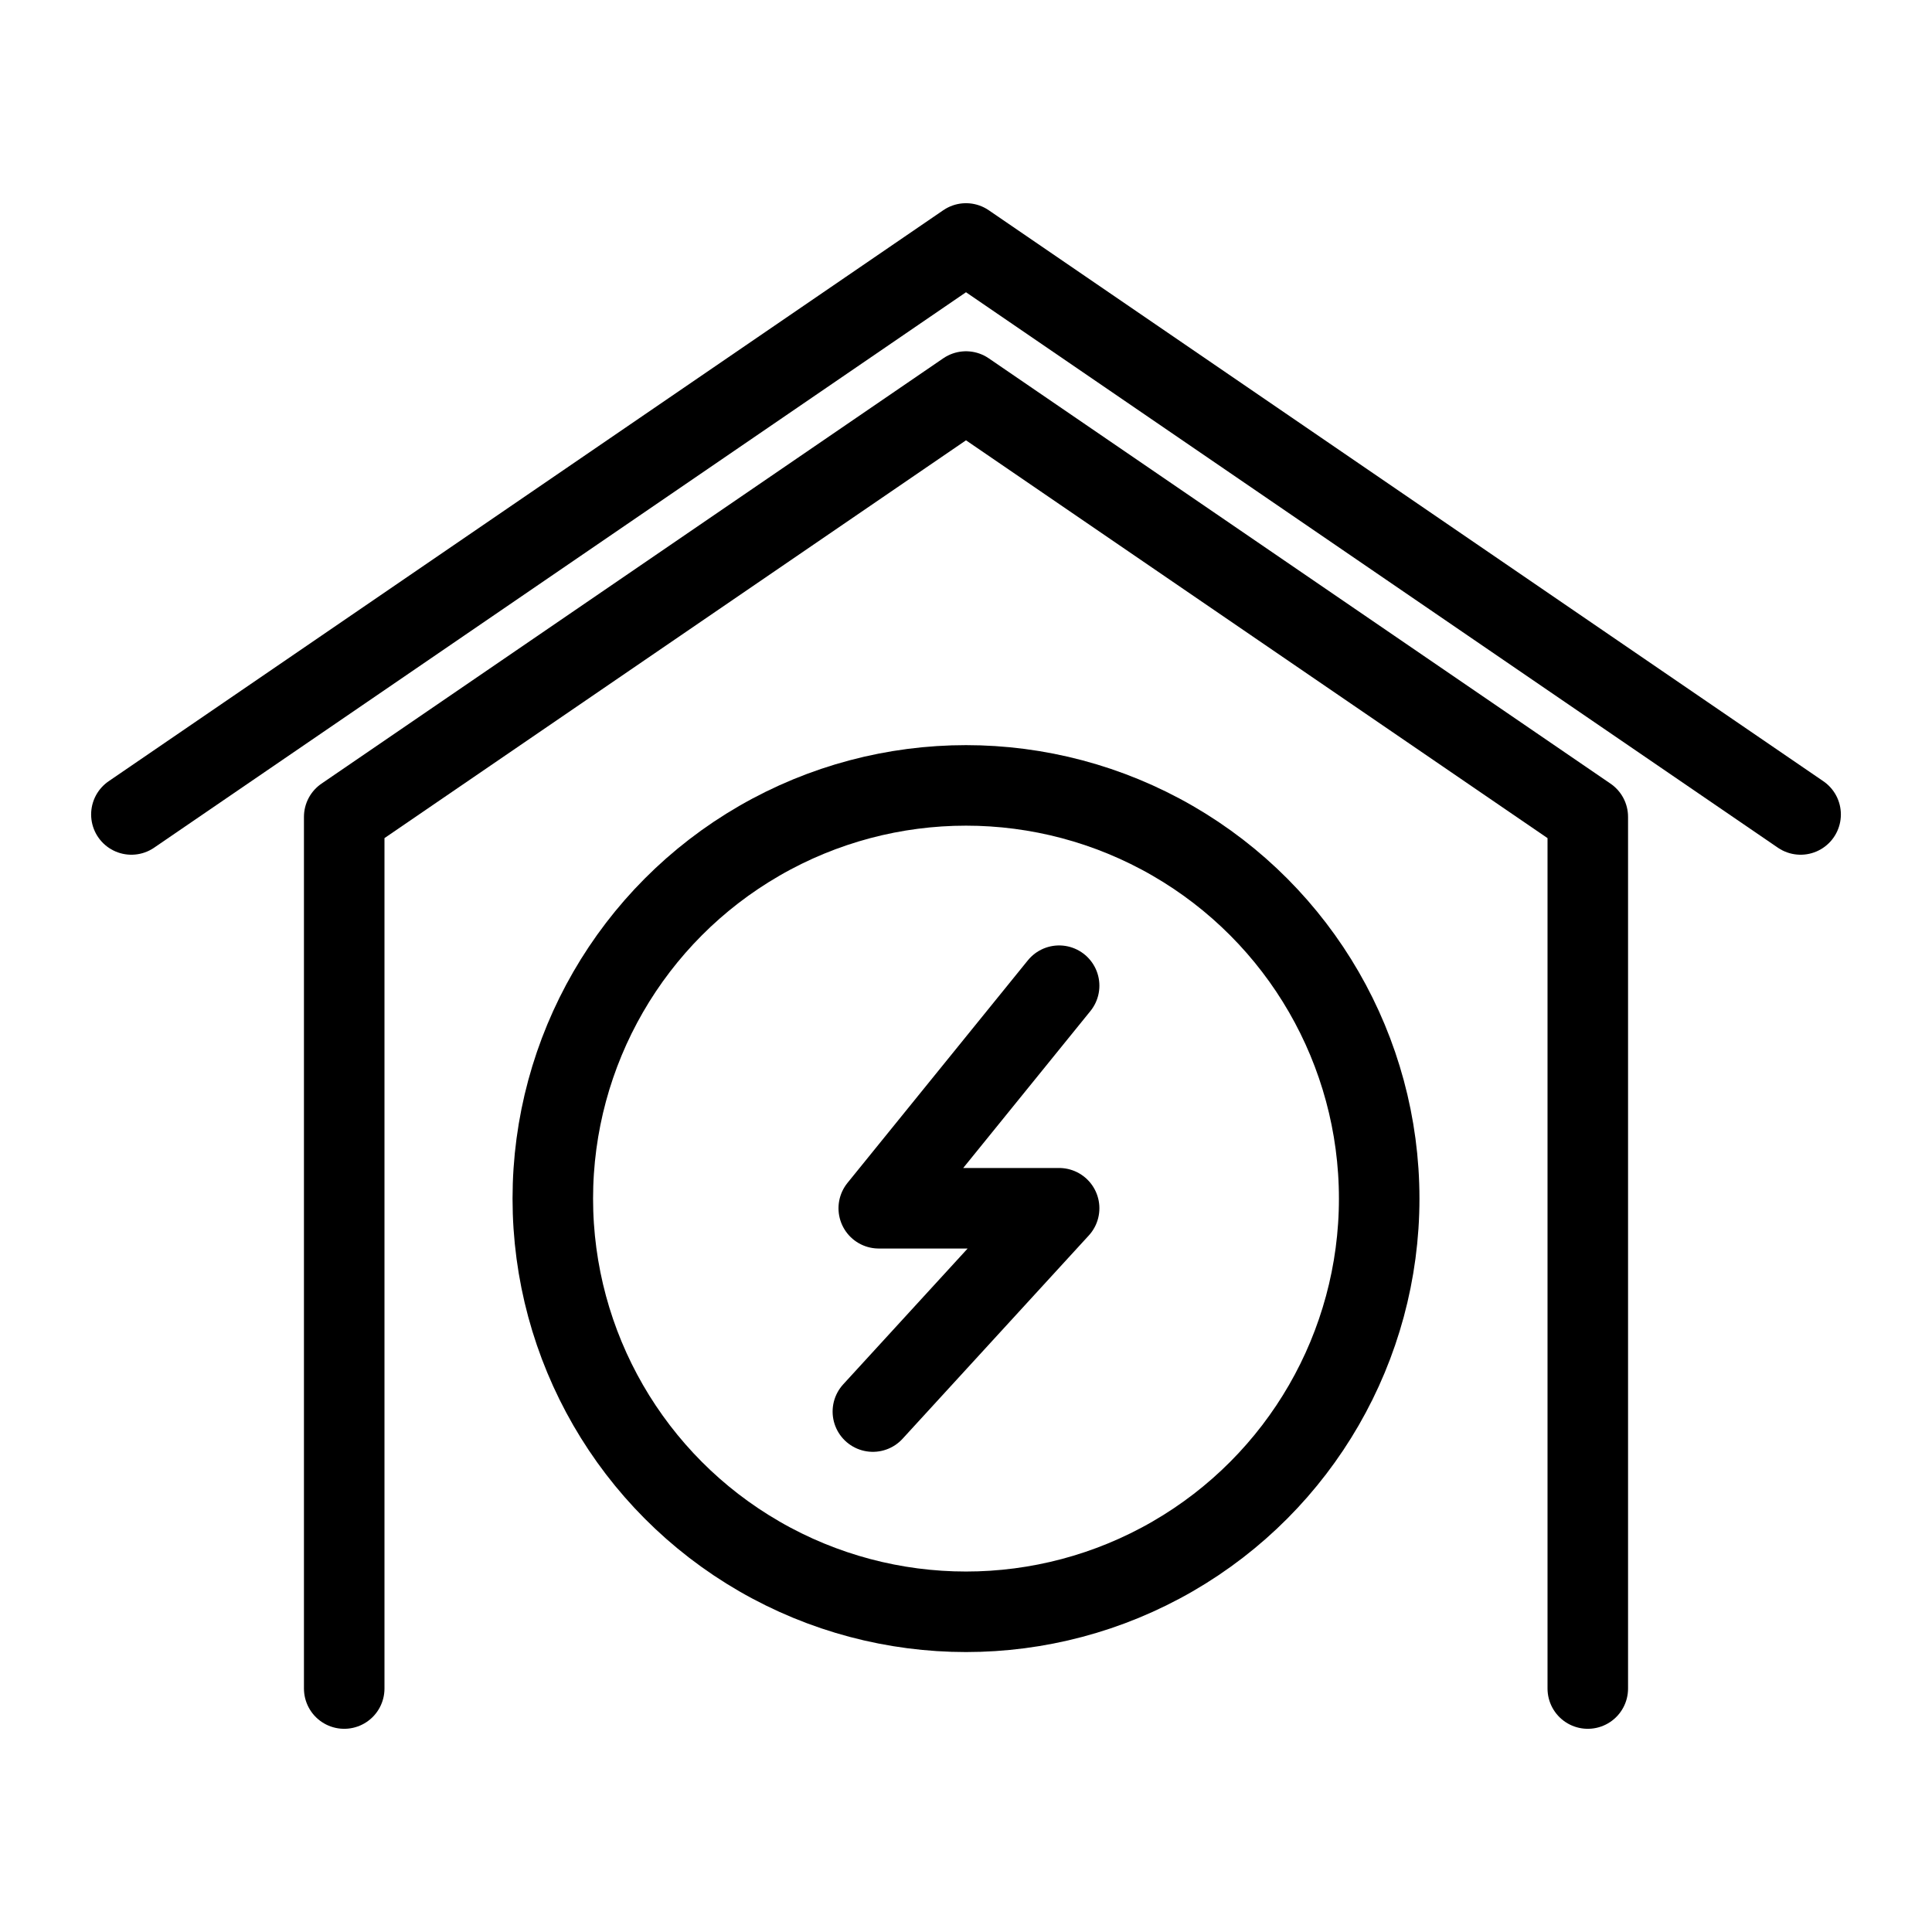 <?xml version="1.0" encoding="UTF-8" standalone="no"?>
<!DOCTYPE svg PUBLIC "-//W3C//DTD SVG 1.1//EN" "http://www.w3.org/Graphics/SVG/1.1/DTD/svg11.dtd">
<svg width="100%" height="100%" viewBox="0 0 960 960" version="1.1" xmlns="http://www.w3.org/2000/svg" xmlns:xlink="http://www.w3.org/1999/xlink" xml:space="preserve" xmlns:serif="http://www.serif.com/" style="fill-rule:evenodd;clip-rule:evenodd;stroke-linecap:round;stroke-linejoin:round;">
    <g transform="matrix(3.75,0,0,3.75,0,0)">
        <g id="Home_Electricity_2">
            <path d="M17.41,107.92L45.61,88.63L128,32.26L210.39,88.63L238.59,107.92" style="fill:none;fill-rule:nonzero;stroke:black;stroke-width:6px;"/>
            <path d="M45.61,223.74L45.61,108.24L128,51.88L210.39,108.24L210.39,223.74" style="fill:none;fill-rule:nonzero;stroke:black;stroke-width:10.67px;"/>
            <path d="M17.41,107.92L45.61,88.63L128,32.26L210.39,88.63L238.59,107.92" style="fill:none;fill-rule:nonzero;stroke:black;stroke-width:10.67px;"/>
            <path d="M140.34,130.61L116.44,160.1L140.34,160.1L115.66,187.04" style="fill:none;fill-rule:nonzero;stroke:black;stroke-width:10.67px;"/>
            <circle cx="128" cy="158.82" r="54.75" style="fill:none;stroke:black;stroke-width:10.67px;"/>
        </g>
    </g>
</svg>
